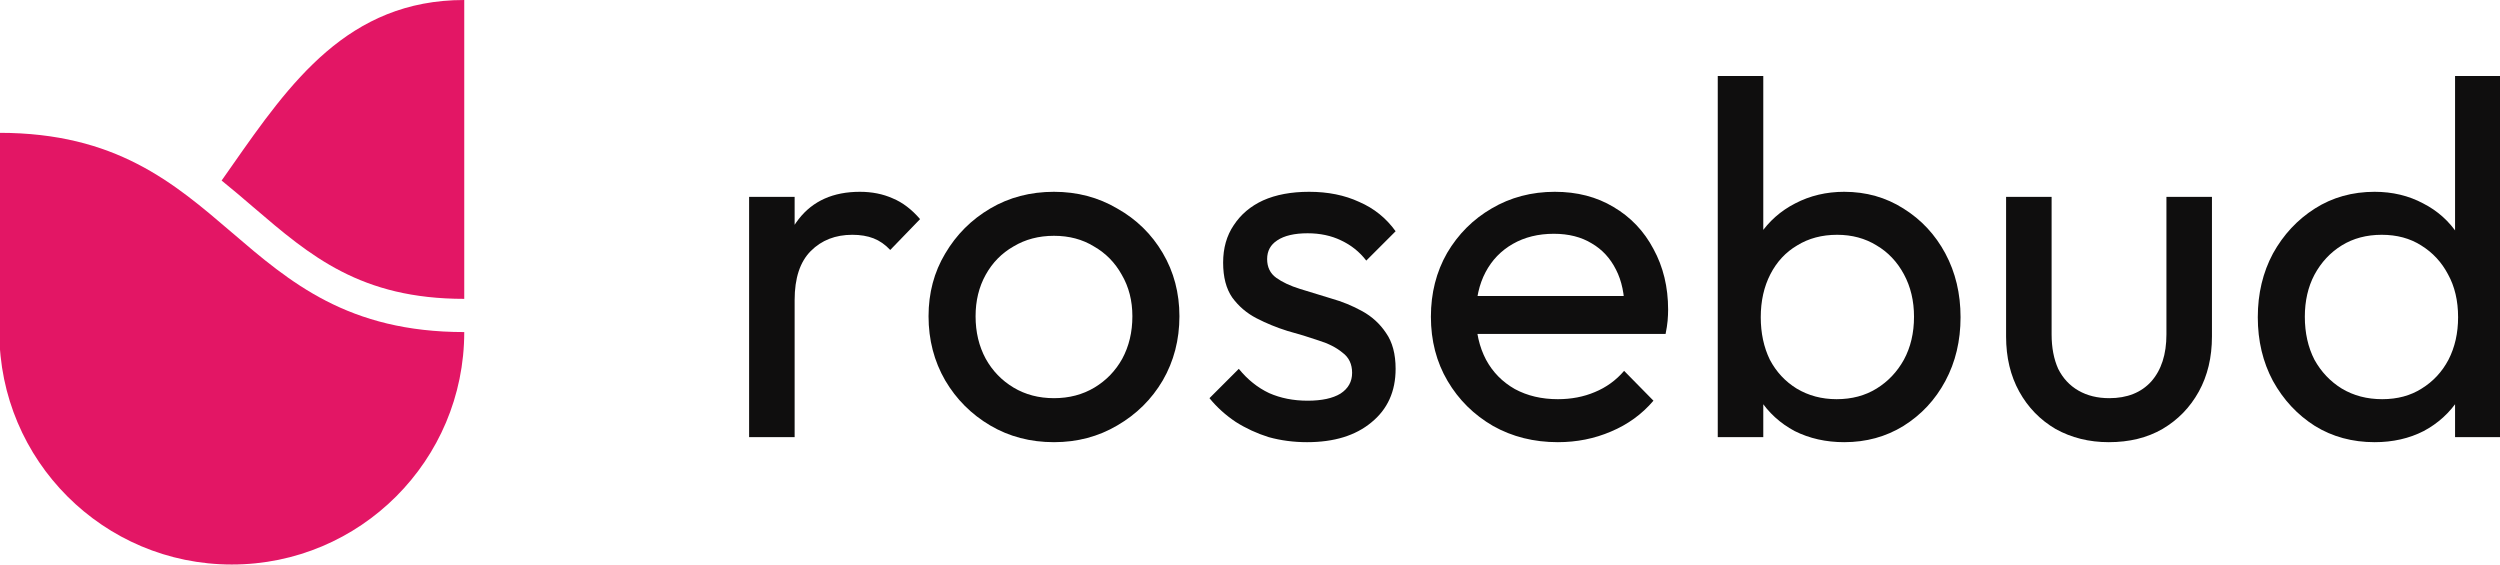 <svg width="992" height="224" viewBox="0 0 992 224" fill="none" xmlns="http://www.w3.org/2000/svg">
<path d="M297.247 173.449V78.113H315.31V173.449H297.247ZM315.31 119.057L308.486 116.047C308.486 103.871 311.296 94.17 316.916 86.944C322.536 79.719 330.631 76.106 341.201 76.106C346.018 76.106 350.367 76.976 354.247 78.715C358.127 80.321 361.74 83.064 365.085 86.944L353.244 99.187C351.237 97.047 349.029 95.508 346.62 94.571C344.212 93.635 341.402 93.166 338.191 93.166C331.5 93.166 326.014 95.307 321.733 99.589C317.451 103.871 315.31 110.36 315.31 119.057Z" fill="#0F0E0E"/>
<path d="M418.221 175.456C408.854 175.456 400.425 173.248 392.932 168.832C385.439 164.417 379.484 158.463 375.069 150.97C370.653 143.343 368.446 134.846 368.446 125.48C368.446 116.247 370.653 107.952 375.069 100.592C379.484 93.099 385.439 87.145 392.932 82.73C400.425 78.314 408.854 76.106 418.221 76.106C427.453 76.106 435.816 78.314 443.309 82.73C450.936 87.011 456.957 92.899 461.372 100.392C465.788 107.885 467.996 116.247 467.996 125.48C467.996 134.846 465.788 143.343 461.372 150.97C456.957 158.463 450.936 164.417 443.309 168.832C435.816 173.248 427.453 175.456 418.221 175.456ZM418.221 157.994C424.242 157.994 429.594 156.589 434.277 153.78C438.96 150.97 442.64 147.156 445.316 142.339C447.992 137.389 449.33 131.769 449.33 125.48C449.33 119.325 447.925 113.839 445.115 109.022C442.439 104.205 438.76 100.459 434.076 97.782C429.527 94.973 424.242 93.568 418.221 93.568C412.199 93.568 406.847 94.973 402.164 97.782C397.481 100.459 393.801 104.205 391.125 109.022C388.449 113.839 387.111 119.325 387.111 125.48C387.111 131.769 388.449 137.389 391.125 142.339C393.801 147.156 397.481 150.97 402.164 153.78C406.847 156.589 412.199 157.994 418.221 157.994Z" fill="#0F0E0E"/>
<path d="M518.655 175.456C513.303 175.456 508.219 174.787 503.402 173.449C498.718 171.977 494.37 169.97 490.356 167.428C486.342 164.751 482.863 161.607 479.919 157.994L491.56 146.353C495.039 150.635 499.053 153.846 503.602 155.987C508.152 157.994 513.236 158.998 518.856 158.998C524.476 158.998 528.824 158.061 531.902 156.188C534.979 154.181 536.518 151.438 536.518 147.959C536.518 144.48 535.247 141.804 532.705 139.931C530.296 137.924 527.152 136.318 523.271 135.114C519.391 133.776 515.243 132.505 510.828 131.3C506.546 129.962 502.465 128.29 498.585 126.283C494.704 124.276 491.493 121.533 488.951 118.054C486.542 114.575 485.338 109.959 485.338 104.205C485.338 98.451 486.743 93.501 489.553 89.353C492.363 85.071 496.243 81.793 501.194 79.518C506.278 77.244 512.366 76.106 519.458 76.106C526.951 76.106 533.574 77.444 539.328 80.12C545.215 82.663 550.032 86.543 553.779 91.761L542.138 103.402C539.462 99.923 536.117 97.247 532.103 95.374C528.222 93.501 523.807 92.564 518.856 92.564C513.638 92.564 509.623 93.501 506.814 95.374C504.137 97.114 502.799 99.589 502.799 102.8C502.799 106.011 504.004 108.487 506.412 110.226C508.821 111.966 511.965 113.438 515.845 114.642C519.859 115.846 524.007 117.117 528.289 118.455C532.571 119.659 536.652 121.332 540.532 123.473C544.413 125.614 547.557 128.491 549.965 132.103C552.508 135.716 553.779 140.466 553.779 146.353C553.779 155.318 550.568 162.41 544.145 167.628C537.856 172.847 529.36 175.456 518.655 175.456Z" fill="#0F0E0E"/>
<path d="M618.157 175.456C608.657 175.456 600.093 173.315 592.466 169.033C584.84 164.618 578.818 158.663 574.403 151.17C569.987 143.677 567.78 135.181 567.78 125.681C567.78 116.314 569.92 107.885 574.202 100.392C578.618 92.899 584.505 87.011 591.864 82.73C599.357 78.314 607.72 76.106 616.953 76.106C625.784 76.106 633.544 78.113 640.234 82.127C647.059 86.141 652.344 91.694 656.09 98.786C659.971 105.878 661.911 113.906 661.911 122.871C661.911 124.209 661.844 125.681 661.71 127.286C661.576 128.758 661.309 130.498 660.907 132.505H580.424V117.452H651.273L644.65 123.272C644.65 116.85 643.513 111.431 641.238 107.015C638.963 102.466 635.752 98.987 631.604 96.578C627.456 94.036 622.439 92.765 616.551 92.765C610.396 92.765 604.977 94.103 600.294 96.779C595.611 99.455 591.998 103.202 589.456 108.019C586.914 112.835 585.642 118.522 585.642 125.079C585.642 131.769 586.98 137.656 589.657 142.741C592.333 147.691 596.146 151.572 601.097 154.382C606.048 157.058 611.734 158.396 618.157 158.396C623.509 158.396 628.393 157.459 632.808 155.586C637.358 153.713 641.238 150.903 644.449 147.156L656.09 158.998C651.541 164.35 645.921 168.431 639.231 171.241C632.675 174.051 625.65 175.456 618.157 175.456Z" fill="#0F0E0E"/>
<path d="M731.783 175.456C724.558 175.456 718.001 173.984 712.114 171.04C706.36 167.963 701.744 163.748 698.265 158.396C694.786 153.044 692.846 146.956 692.445 140.131V111.431C692.846 104.473 694.786 98.385 698.265 93.166C701.878 87.814 706.561 83.666 712.315 80.722C718.202 77.645 724.692 76.106 731.783 76.106C740.48 76.106 748.308 78.314 755.266 82.73C762.357 87.145 767.91 93.099 771.924 100.592C775.938 108.085 777.946 116.515 777.946 125.881C777.946 135.248 775.938 143.677 771.924 151.17C767.91 158.663 762.357 164.618 755.266 169.033C748.308 173.315 740.48 175.456 731.783 175.456ZM728.773 158.396C734.794 158.396 740.079 156.991 744.628 154.181C749.178 151.371 752.79 147.558 755.466 142.741C758.143 137.79 759.481 132.103 759.481 125.681C759.481 119.392 758.143 113.772 755.466 108.821C752.79 103.871 749.178 100.057 744.628 97.381C740.079 94.571 734.861 93.166 728.973 93.166C722.952 93.166 717.667 94.571 713.117 97.381C708.568 100.057 705.022 103.871 702.48 108.821C699.938 113.772 698.667 119.459 698.667 125.881C698.667 132.17 699.871 137.79 702.279 142.741C704.822 147.558 708.367 151.371 712.917 154.181C717.6 156.991 722.885 158.396 728.773 158.396ZM681.607 173.449V30.145H699.67V101.395L696.258 124.476L699.67 147.758V173.449H681.607Z" fill="#0F0E0E"/>
<path d="M836.759 175.456C828.998 175.456 821.973 173.716 815.685 170.237C809.53 166.625 804.713 161.674 801.234 155.385C797.755 149.096 796.015 141.804 796.015 133.508V78.113H814.079V132.705C814.079 137.924 814.949 142.473 816.688 146.353C818.561 150.1 821.237 152.977 824.716 154.984C828.195 156.991 832.276 157.994 836.959 157.994C844.051 157.994 849.604 155.787 853.618 151.371C857.632 146.822 859.639 140.6 859.639 132.705V78.113H877.703V133.508C877.703 141.804 875.963 149.096 872.484 155.385C869.006 161.674 864.189 166.625 858.034 170.237C852.012 173.716 844.921 175.456 836.759 175.456Z" fill="#0F0E0E"/>
<path d="M942.255 175.456C933.424 175.456 925.529 173.315 918.572 169.033C911.614 164.618 906.061 158.663 901.913 151.17C897.899 143.677 895.892 135.248 895.892 125.881C895.892 116.515 897.899 108.085 901.913 100.592C906.061 93.099 911.614 87.145 918.572 82.73C925.529 78.314 933.424 76.106 942.255 76.106C949.347 76.106 955.769 77.645 961.523 80.722C967.276 83.666 971.892 87.814 975.371 93.166C978.984 98.385 980.991 104.473 981.393 111.431V140.131C980.991 146.956 979.051 153.044 975.572 158.396C972.093 163.748 967.477 167.963 961.723 171.04C955.97 173.984 949.48 175.456 942.255 175.456ZM945.266 158.396C951.287 158.396 956.505 156.991 960.921 154.181C965.47 151.371 969.016 147.558 971.558 142.741C974.1 137.79 975.371 132.17 975.371 125.881C975.371 119.325 974.033 113.638 971.357 108.821C968.815 104.004 965.269 100.191 960.72 97.381C956.304 94.571 951.086 93.166 945.065 93.166C939.044 93.166 933.758 94.571 929.209 97.381C924.66 100.191 921.047 104.071 918.371 109.022C915.829 113.839 914.557 119.392 914.557 125.681C914.557 132.103 915.829 137.79 918.371 142.741C921.047 147.558 924.66 151.371 929.209 154.181C933.892 156.991 939.244 158.396 945.266 158.396ZM992.431 173.449H974.167V147.758L977.579 124.476L974.167 101.395V30.145H992.431V173.449Z" fill="#0F0E0E"/>
<path d="M91.979 224C142.919 224 184.214 182.705 184.214 131.765C91.979 131.765 91.979 52.706 -0.256 52.706V131.765C-0.256 182.705 41.039 224 91.979 224Z" fill="#E31665"/>
<path fill-rule="evenodd" clip-rule="evenodd" d="M87.94 71.639C89.289 69.725 90.634 67.803 91.979 65.882C115.038 32.941 138.096 0 184.214 0L184.214 118.588C143.129 118.588 123.217 101.656 100.554 82.231L100.338 82.046C96.325 78.606 92.229 75.095 87.94 71.639Z" fill="#E31665"/>
</svg>
